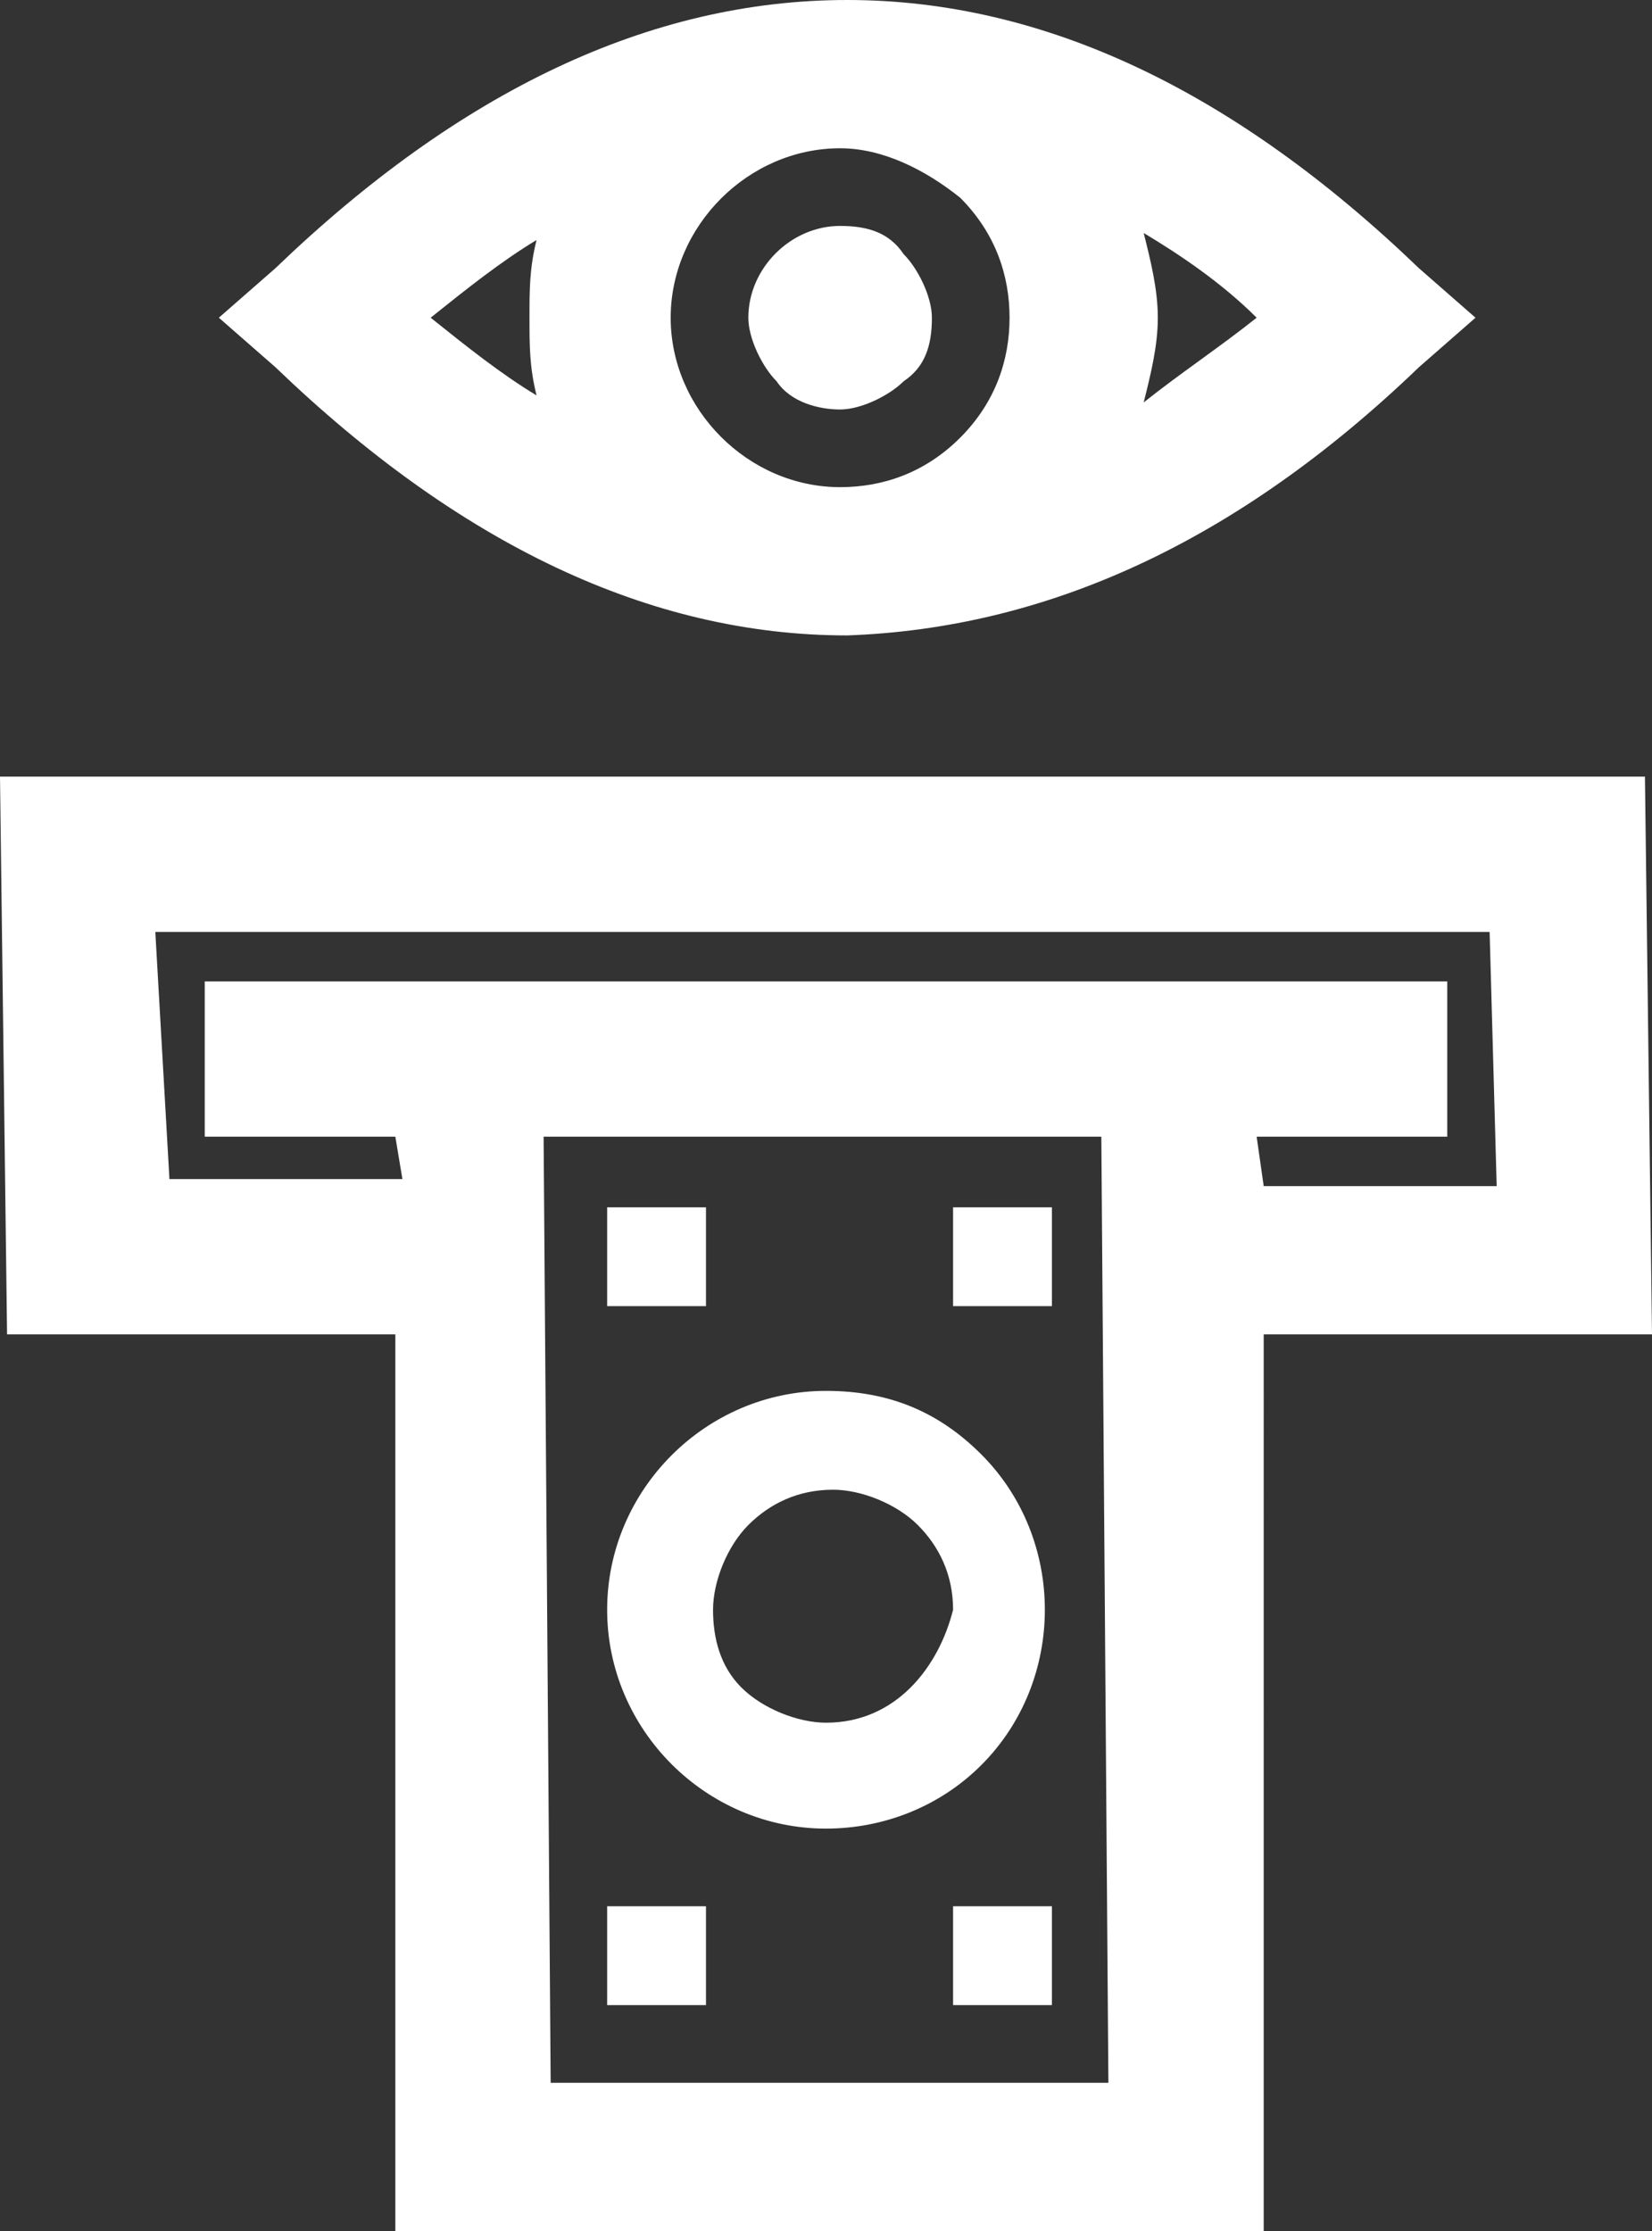 <?xml version="1.0" encoding="utf-8"?>
<!-- Generator: Adobe Illustrator 26.4.1, SVG Export Plug-In . SVG Version: 6.00 Build 0)  -->
<svg version="1.1" id="Layer_1" xmlns="http://www.w3.org/2000/svg" xmlns:xlink="http://www.w3.org/1999/xlink" x="0px" y="0px"
	 viewBox="0 0 23.4 31.6" style="enable-background:new 0 0 23.4 31.6;" xml:space="preserve">
<rect x="0" y="0" width="23.4" height="31.6" fill="#333333" stroke="none"/>
<style type="text/css">
	.st0{fill:#FFFFFF;}
</style>
<path class="st0" d="M12,9L12,9L12,9c2.8-0.1,5.5-1.3,8.1-3.8l0.8-0.7l-0.8-0.7C17.5,1.3,14.8,0,12,0S6.5,1.3,3.9,3.8L3.1,4.5
	l0.8,0.7C6.5,7.7,9.2,9,12,9z M17.8,4.5c-0.5,0.4-1.1,0.8-1.6,1.2c0.1-0.4,0.2-0.8,0.2-1.2s-0.1-0.8-0.2-1.2
	C16.7,3.6,17.3,4,17.8,4.5z M11.9,2.1L11.9,2.1c0.6,0,1.2,0.3,1.7,0.7c0.5,0.5,0.7,1.1,0.7,1.7s-0.2,1.2-0.7,1.7s-1.1,0.7-1.7,0.7
	l0,0c-1.3,0-2.4-1.1-2.4-2.4S10.6,2.1,11.9,2.1z M7.6,3.4C7.5,3.8,7.5,4.1,7.5,4.5c0,0.4,0,0.7,0.1,1.1c-0.5-0.3-1-0.7-1.5-1.1
	C6.6,4.1,7.1,3.7,7.6,3.4z M11,5.4c-0.2-0.2-0.4-0.6-0.4-0.9c0-0.7,0.6-1.3,1.3-1.3l0,0c0.4,0,0.7,0.1,0.9,0.4
	c0.2,0.2,0.4,0.6,0.4,0.9c0,0.4-0.1,0.7-0.4,0.9c-0.2,0.2-0.6,0.4-0.9,0.4l0,0C11.6,5.8,11.2,5.7,11,5.4z M23.4,18.9L23.3,11H0
	l0.1,7.9h5.5v12.7h12.3V18.9H23.4z M7.7,16.1h7.9l0.1,13.4H7.8L7.7,16.1z M17.8,16.1h2.7v-2.2H2.9v2.2h2.7l0.1,0.6H2.4l-0.2-3.5
	h18.9l0.1,3.6h-3.3L17.8,16.1z M14.8,22.8c0-0.8-0.3-1.6-0.9-2.2c-0.6-0.6-1.3-0.9-2.2-0.9l0,0c-1.7,0-3.1,1.4-3.1,3.1
	s1.4,3.1,3.1,3.1l0,0c0.8,0,1.6-0.3,2.2-0.9C14.5,24.4,14.8,23.6,14.8,22.8z M12.9,23.9c-0.3,0.3-0.7,0.5-1.2,0.5l0,0
	c-0.4,0-0.9-0.2-1.2-0.5c-0.3-0.3-0.4-0.7-0.4-1.1c0-0.4,0.2-0.9,0.5-1.2c0.3-0.3,0.7-0.5,1.2-0.5l0,0c0.4,0,0.9,0.2,1.2,0.5
	c0.3,0.3,0.5,0.7,0.5,1.2C13.4,23.2,13.2,23.6,12.9,23.9z M10,27v1.4H8.6V27H10z M14.9,27v1.4h-1.4V27H14.9z M10,18.5H8.6v-1.4H10
	V18.5z M13.5,18.5v-1.4h1.4v1.4H13.5z"/>
</svg>
